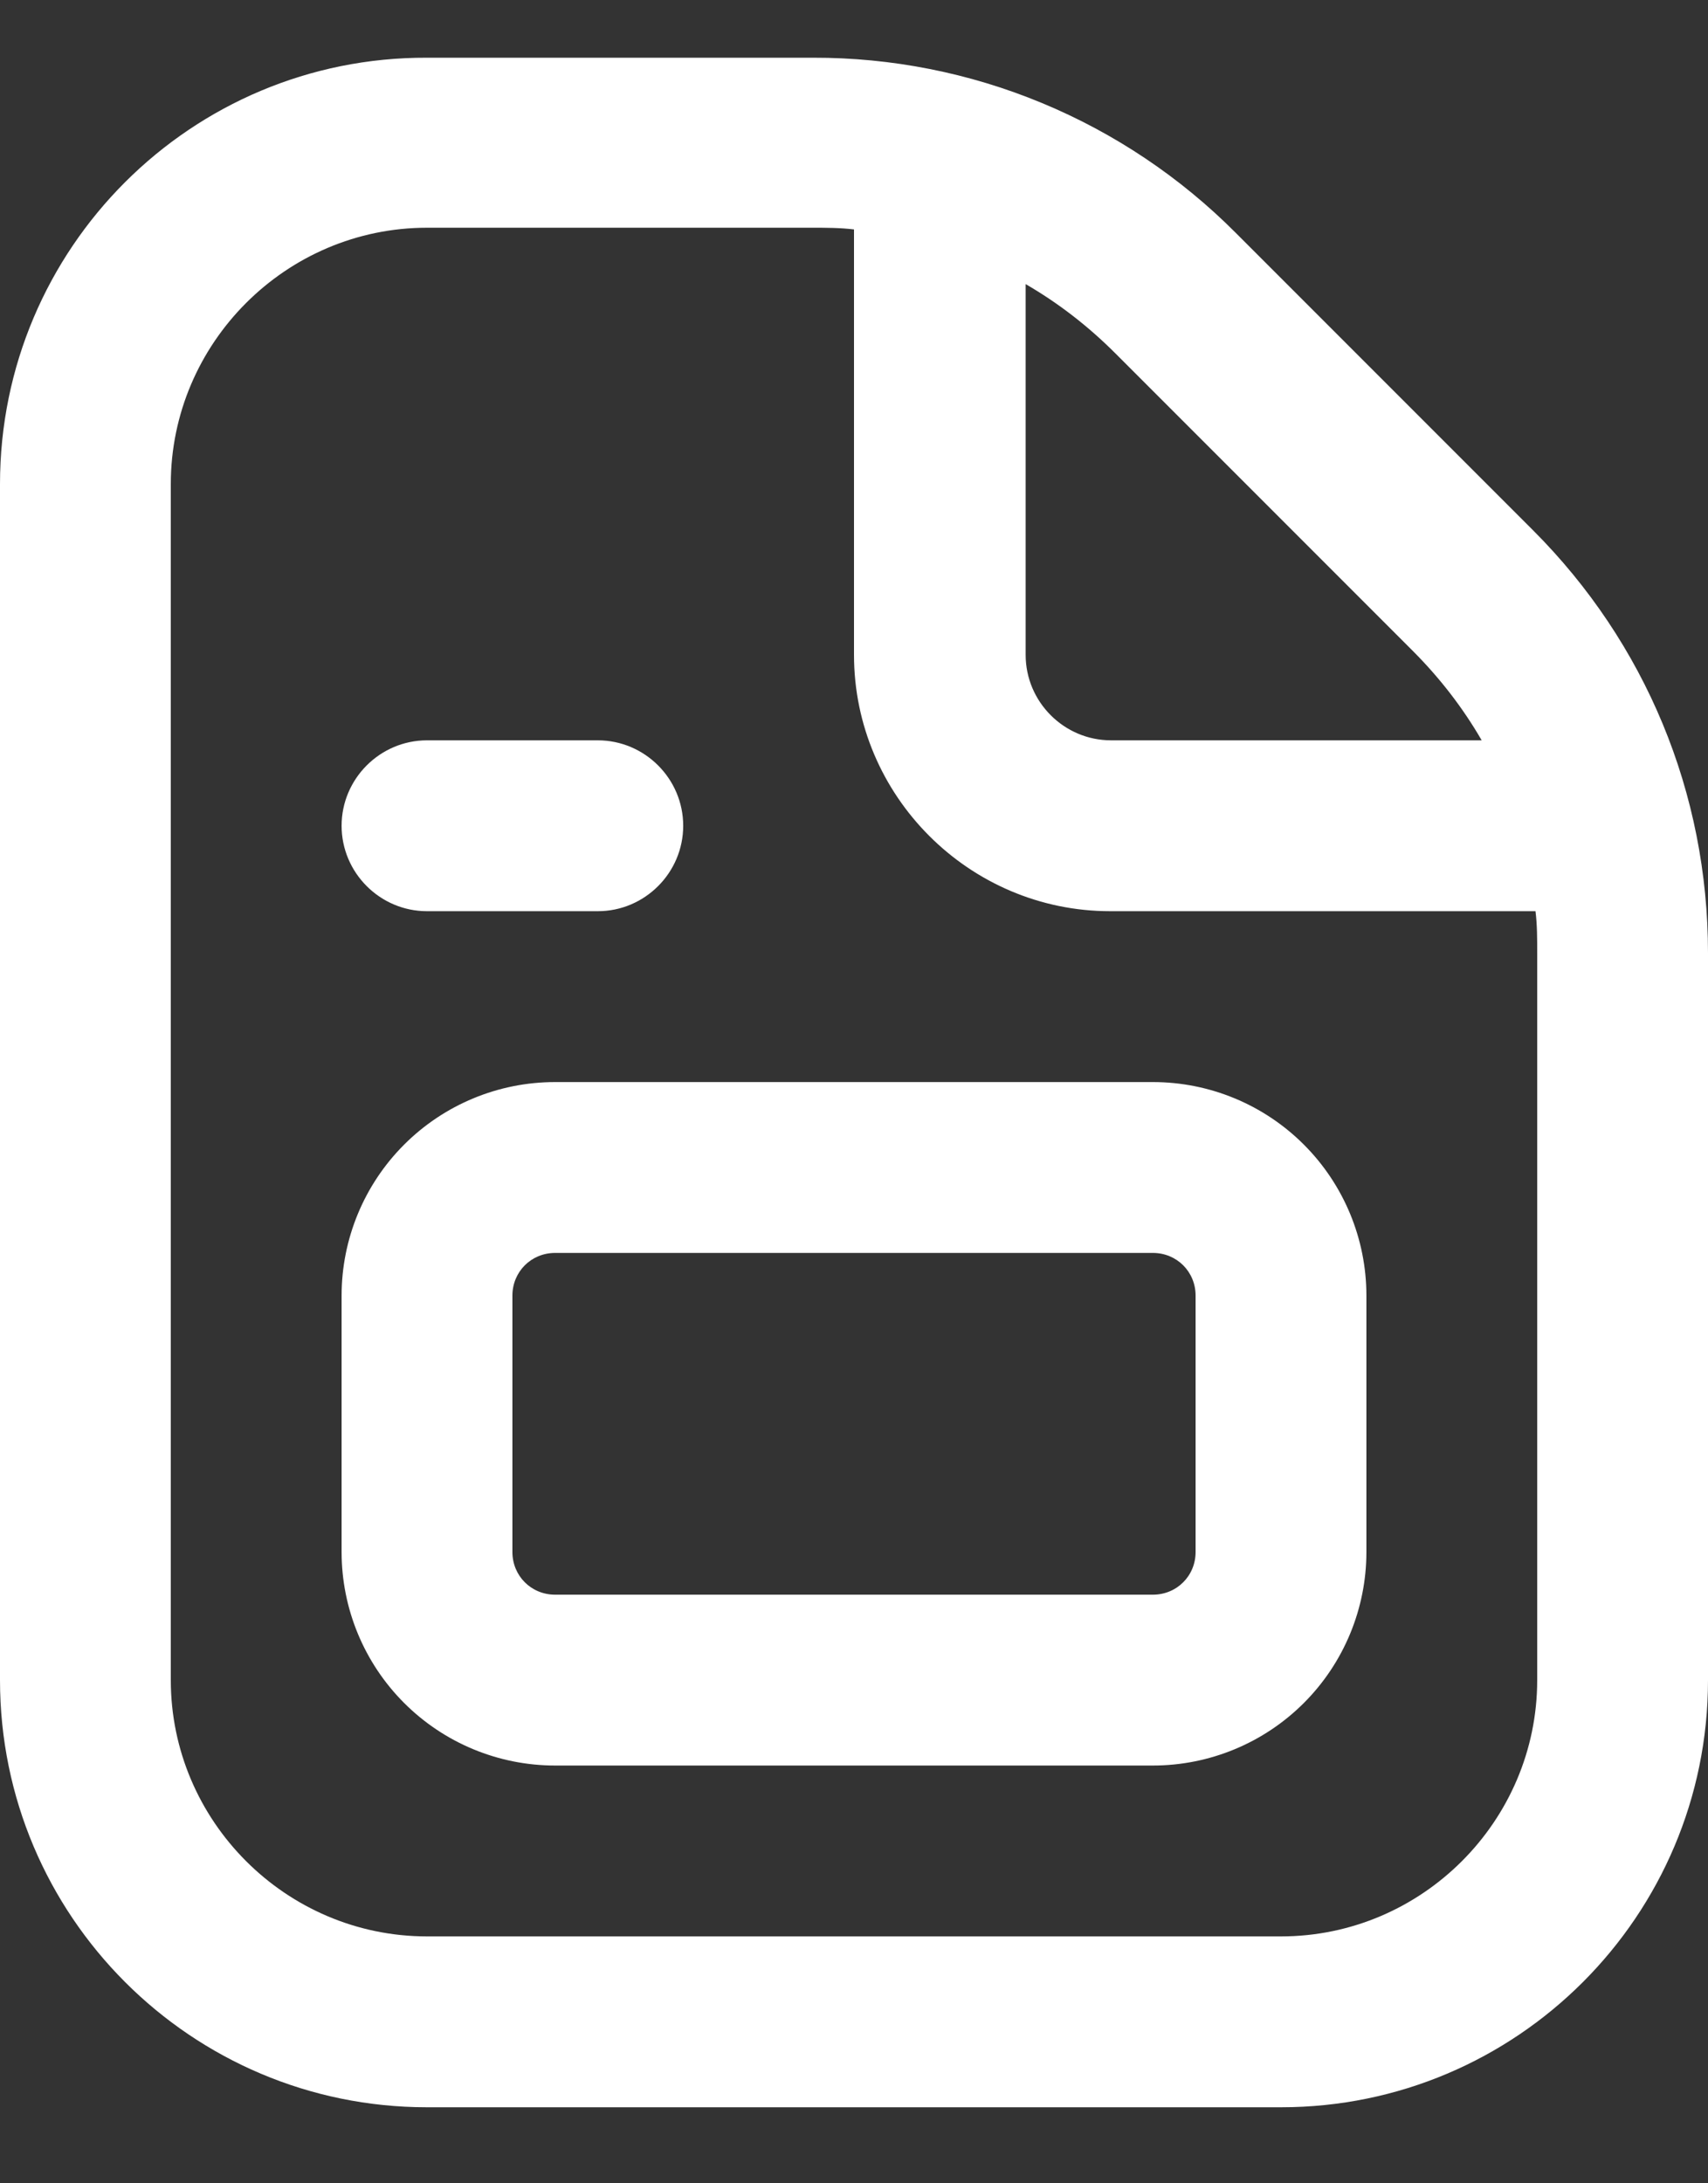 <svg width="18" height="23" viewBox="0 0 18 23" fill="none" xmlns="http://www.w3.org/2000/svg">
<rect x="0" y="0" width="18" height="23" fill="#333333" stroke="none"/>
<path d="M16.155 5.585L13.023 2.453C12.439 1.867 11.745 1.402 10.98 1.085C10.216 0.768 9.396 0.606 8.568 0.608H4.5C2.016 0.599 0 2.615 0 5.099V17.699C0 20.183 2.016 22.199 4.5 22.199H13.5C15.984 22.199 18 20.183 18 17.699V10.04C18 8.357 17.343 6.773 16.155 5.585ZM14.886 6.854C15.174 7.142 15.417 7.457 15.615 7.799H11.709C11.214 7.799 10.809 7.394 10.809 6.899V2.993C11.151 3.191 11.466 3.434 11.754 3.722L14.886 6.854ZM16.2 17.699C16.2 19.184 14.985 20.399 13.5 20.399H4.5C3.015 20.399 1.8 19.184 1.8 17.699V5.099C1.8 3.614 3.015 2.399 4.5 2.399H8.559C8.703 2.399 8.856 2.399 9 2.417V6.899C9 8.384 10.215 9.599 11.7 9.599H16.182C16.2 9.743 16.2 9.887 16.2 10.04V17.699ZM12.15 11.399H5.85C5.253 11.399 4.681 11.636 4.259 12.058C3.837 12.48 3.6 13.052 3.6 13.649V16.349C3.6 16.946 3.837 17.518 4.259 17.94C4.681 18.362 5.253 18.599 5.85 18.599H12.15C12.747 18.599 13.319 18.362 13.741 17.94C14.163 17.518 14.4 16.946 14.4 16.349V13.649C14.4 13.052 14.163 12.48 13.741 12.058C13.319 11.636 12.747 11.399 12.15 11.399ZM12.6 16.349C12.6 16.601 12.402 16.799 12.15 16.799H5.85C5.598 16.799 5.4 16.601 5.4 16.349V13.649C5.4 13.397 5.598 13.199 5.85 13.199H12.15C12.402 13.199 12.6 13.397 12.6 13.649V16.349ZM3.6 8.699C3.6 8.204 4.005 7.799 4.5 7.799H6.3C6.795 7.799 7.2 8.204 7.2 8.699C7.2 9.194 6.795 9.599 6.3 9.599H4.5C4.005 9.599 3.6 9.194 3.6 8.699Z" fill="white"/>
</svg>
